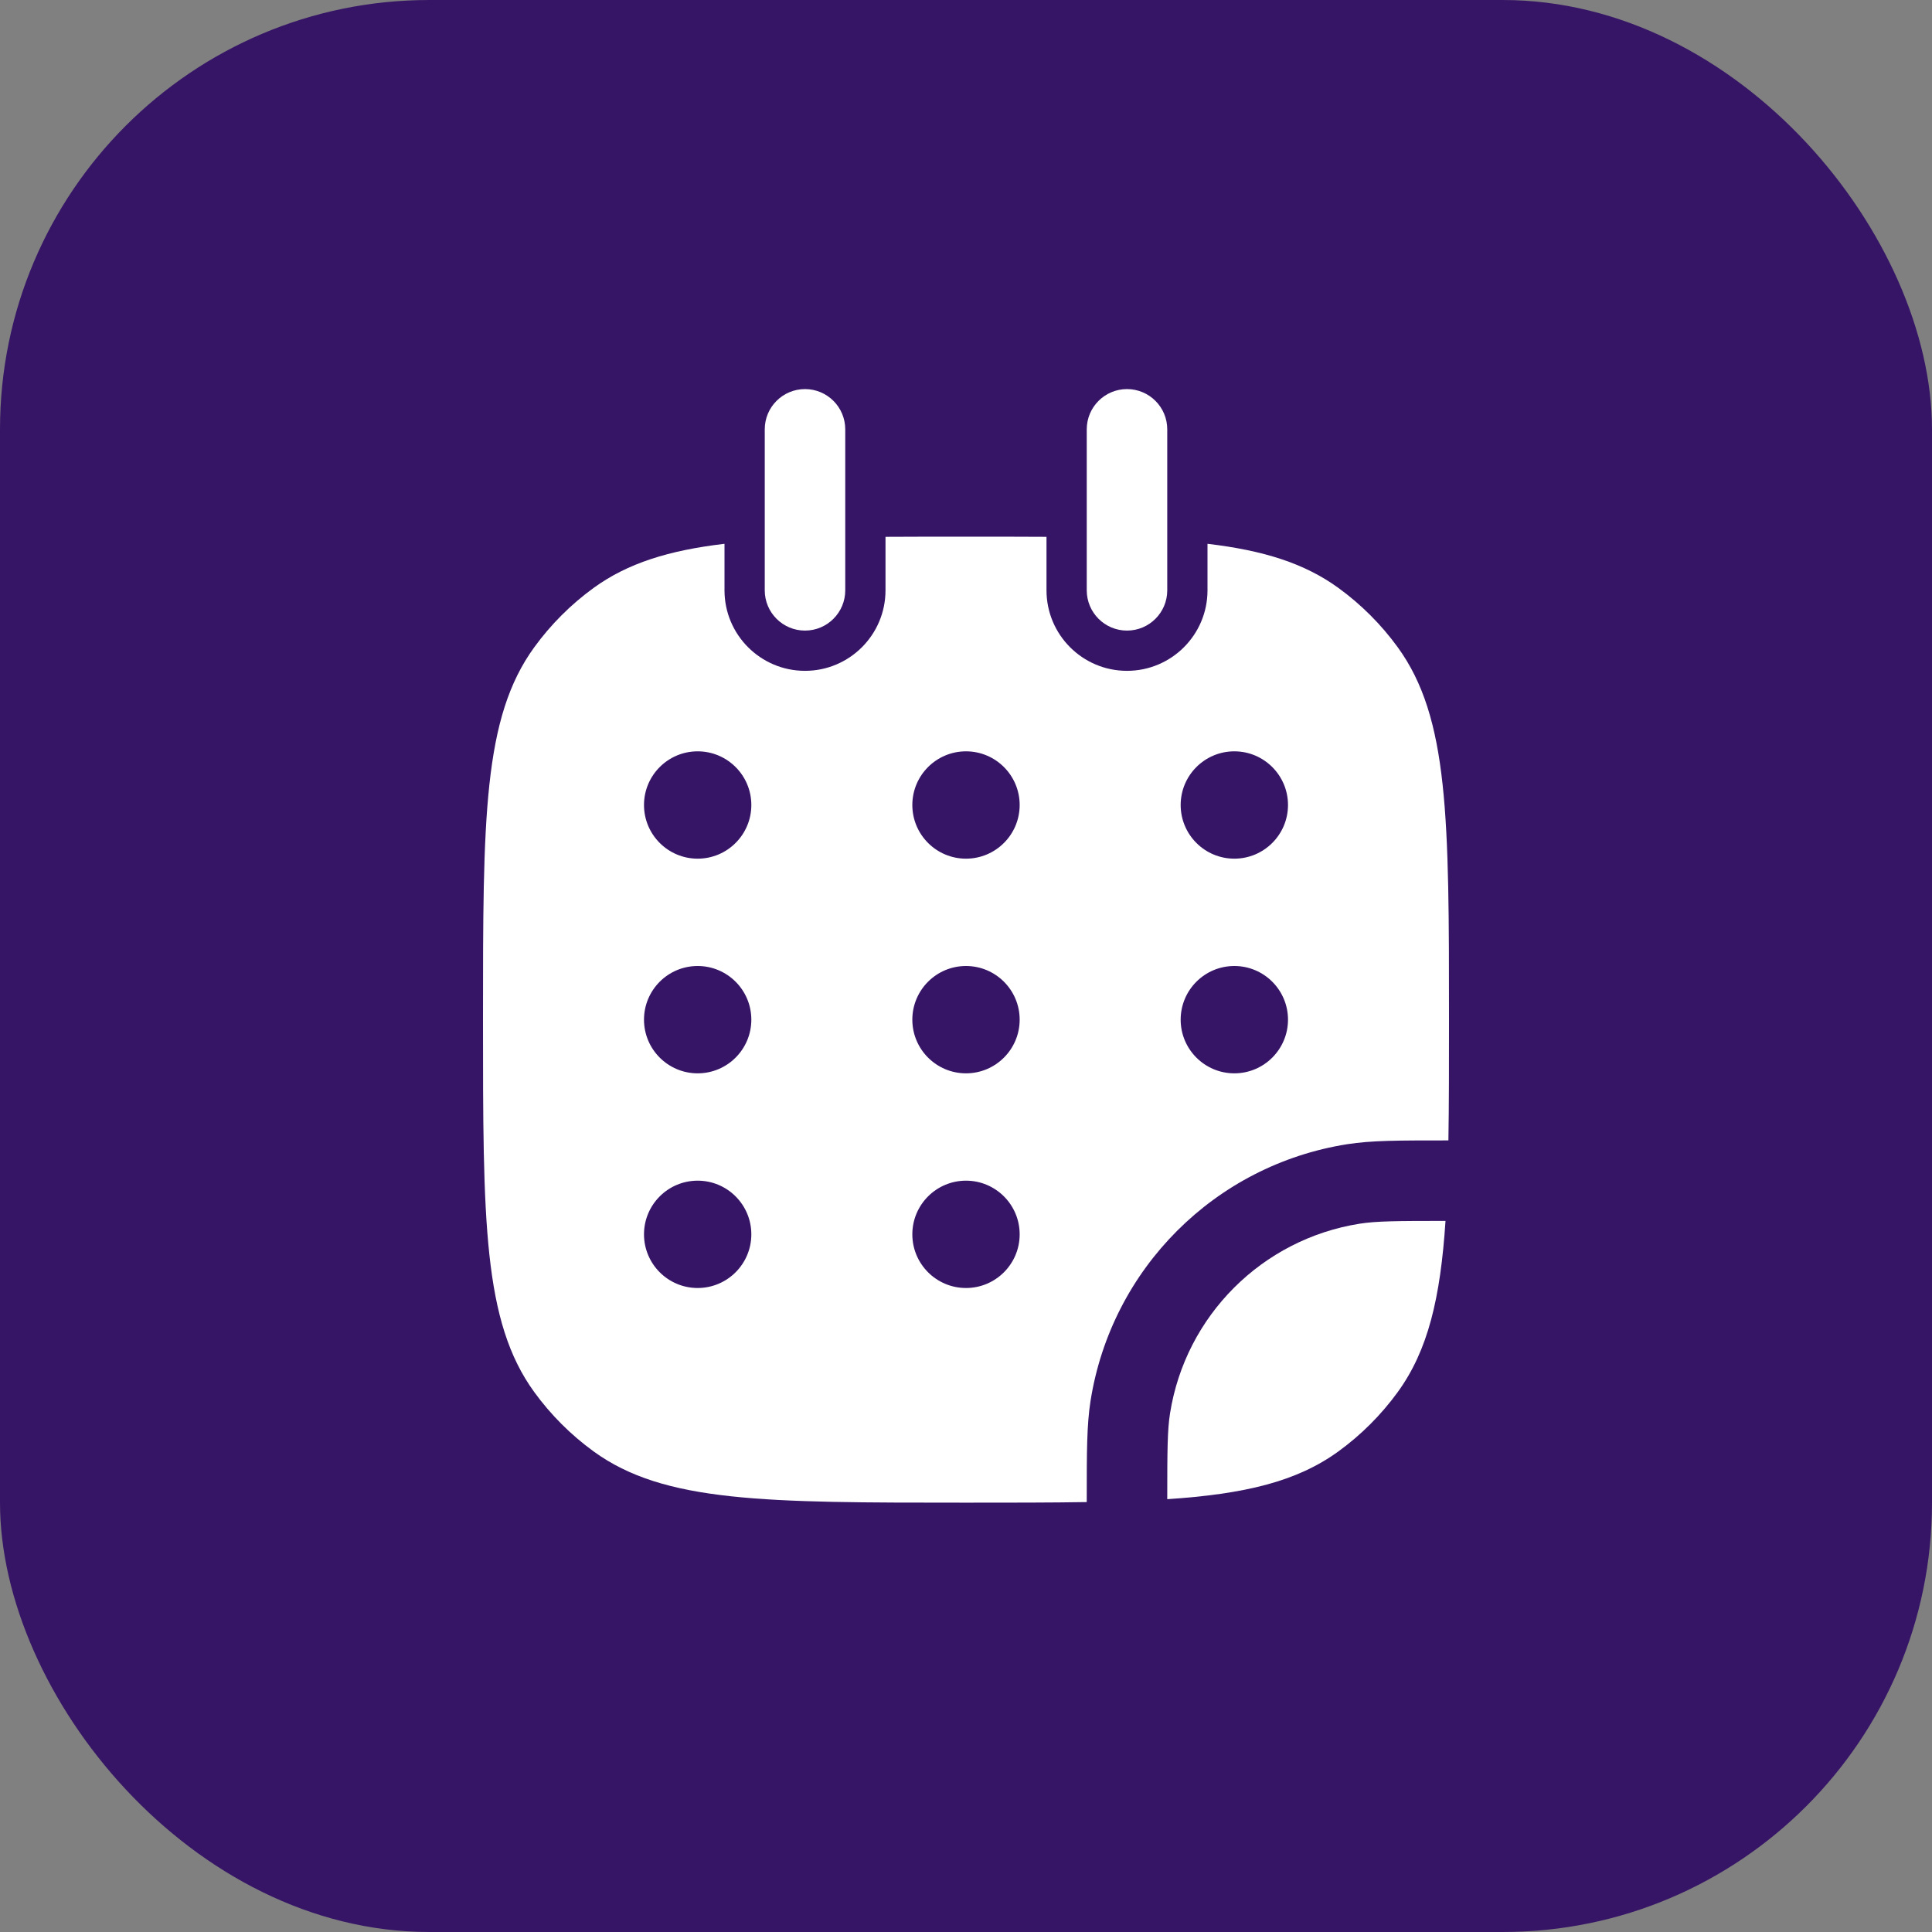 <svg width="36" height="36" viewBox="0 0 36 36" fill="none" xmlns="http://www.w3.org/2000/svg">
<rect x="0" y="0" width="36" height="36" fill="#808080" stroke="none"/>
<rect width="36" height="36" rx="8" fill="#361566"/>
<path fill-rule="evenodd" clip-rule="evenodd" d="M13.5 10.133C12.459 10.256 11.695 10.495 11.061 10.955C10.637 11.263 10.263 11.637 9.955 12.061C9 13.375 9 15.25 9 19C9 22.75 9 24.625 9.955 25.939C10.263 26.363 10.637 26.737 11.061 27.045C12.375 28 14.25 28 18 28C18.839 28 19.584 28 20.25 27.989L20.25 27.919C20.25 27.067 20.25 26.548 20.321 26.101C20.71 23.64 22.64 21.71 25.101 21.321C25.548 21.25 26.067 21.25 26.919 21.25L26.989 21.25C27 20.584 27 19.839 27 19C27 15.251 27 13.375 26.045 12.061C25.737 11.637 25.363 11.263 24.939 10.955C24.305 10.495 23.541 10.256 22.5 10.133V11C22.5 11.828 21.828 12.5 21 12.5C20.172 12.5 19.5 11.828 19.5 11V10.003C19.036 10 18.537 10 18 10C17.463 10 16.964 10 16.5 10.003V11C16.5 11.828 15.828 12.5 15 12.5C14.172 12.5 13.5 11.828 13.5 11V10.133ZM13 16C13.552 16 14 15.552 14 15C14 14.448 13.552 14 13 14C12.448 14 12 14.448 12 15C12 15.552 12.448 16 13 16ZM14 19C14 19.552 13.552 20 13 20C12.448 20 12 19.552 12 19C12 18.448 12.448 18 13 18C13.552 18 14 18.448 14 19ZM18 16C18.552 16 19 15.552 19 15C19 14.448 18.552 14 18 14C17.448 14 17 14.448 17 15C17 15.552 17.448 16 18 16ZM19 19C19 19.552 18.552 20 18 20C17.448 20 17 19.552 17 19C17 18.448 17.448 18 18 18C18.552 18 19 18.448 19 19ZM18 24C18.552 24 19 23.552 19 23C19 22.448 18.552 22 18 22C17.448 22 17 22.448 17 23C17 23.552 17.448 24 18 24ZM24 15C24 15.552 23.552 16 23 16C22.448 16 22 15.552 22 15C22 14.448 22.448 14 23 14C23.552 14 24 14.448 24 15ZM23 20C23.552 20 24 19.552 24 19C24 18.448 23.552 18 23 18C22.448 18 22 18.448 22 19C22 19.552 22.448 20 23 20ZM14 23C14 23.552 13.552 24 13 24C12.448 24 12 23.552 12 23C12 22.448 12.448 22 13 22C13.552 22 14 22.448 14 23Z" fill="white"/>
<path d="M26.935 22.75C26.024 22.75 25.643 22.753 25.335 22.802C23.517 23.09 22.09 24.517 21.802 26.335C21.753 26.643 21.75 27.024 21.75 27.935C23.19 27.84 24.162 27.609 24.939 27.045C25.363 26.737 25.737 26.363 26.045 25.939C26.609 25.162 26.84 24.19 26.935 22.75Z" fill="white"/>
<path d="M15.75 8C15.75 7.586 15.414 7.25 15 7.25C14.586 7.25 14.25 7.586 14.25 8V11C14.25 11.414 14.586 11.75 15 11.75C15.414 11.75 15.75 11.414 15.75 11V8Z" fill="white"/>
<path d="M21.75 8C21.75 7.586 21.414 7.25 21 7.25C20.586 7.25 20.25 7.586 20.25 8V11C20.25 11.414 20.586 11.75 21 11.75C21.414 11.75 21.75 11.414 21.75 11V8Z" fill="white"/>
</svg>
